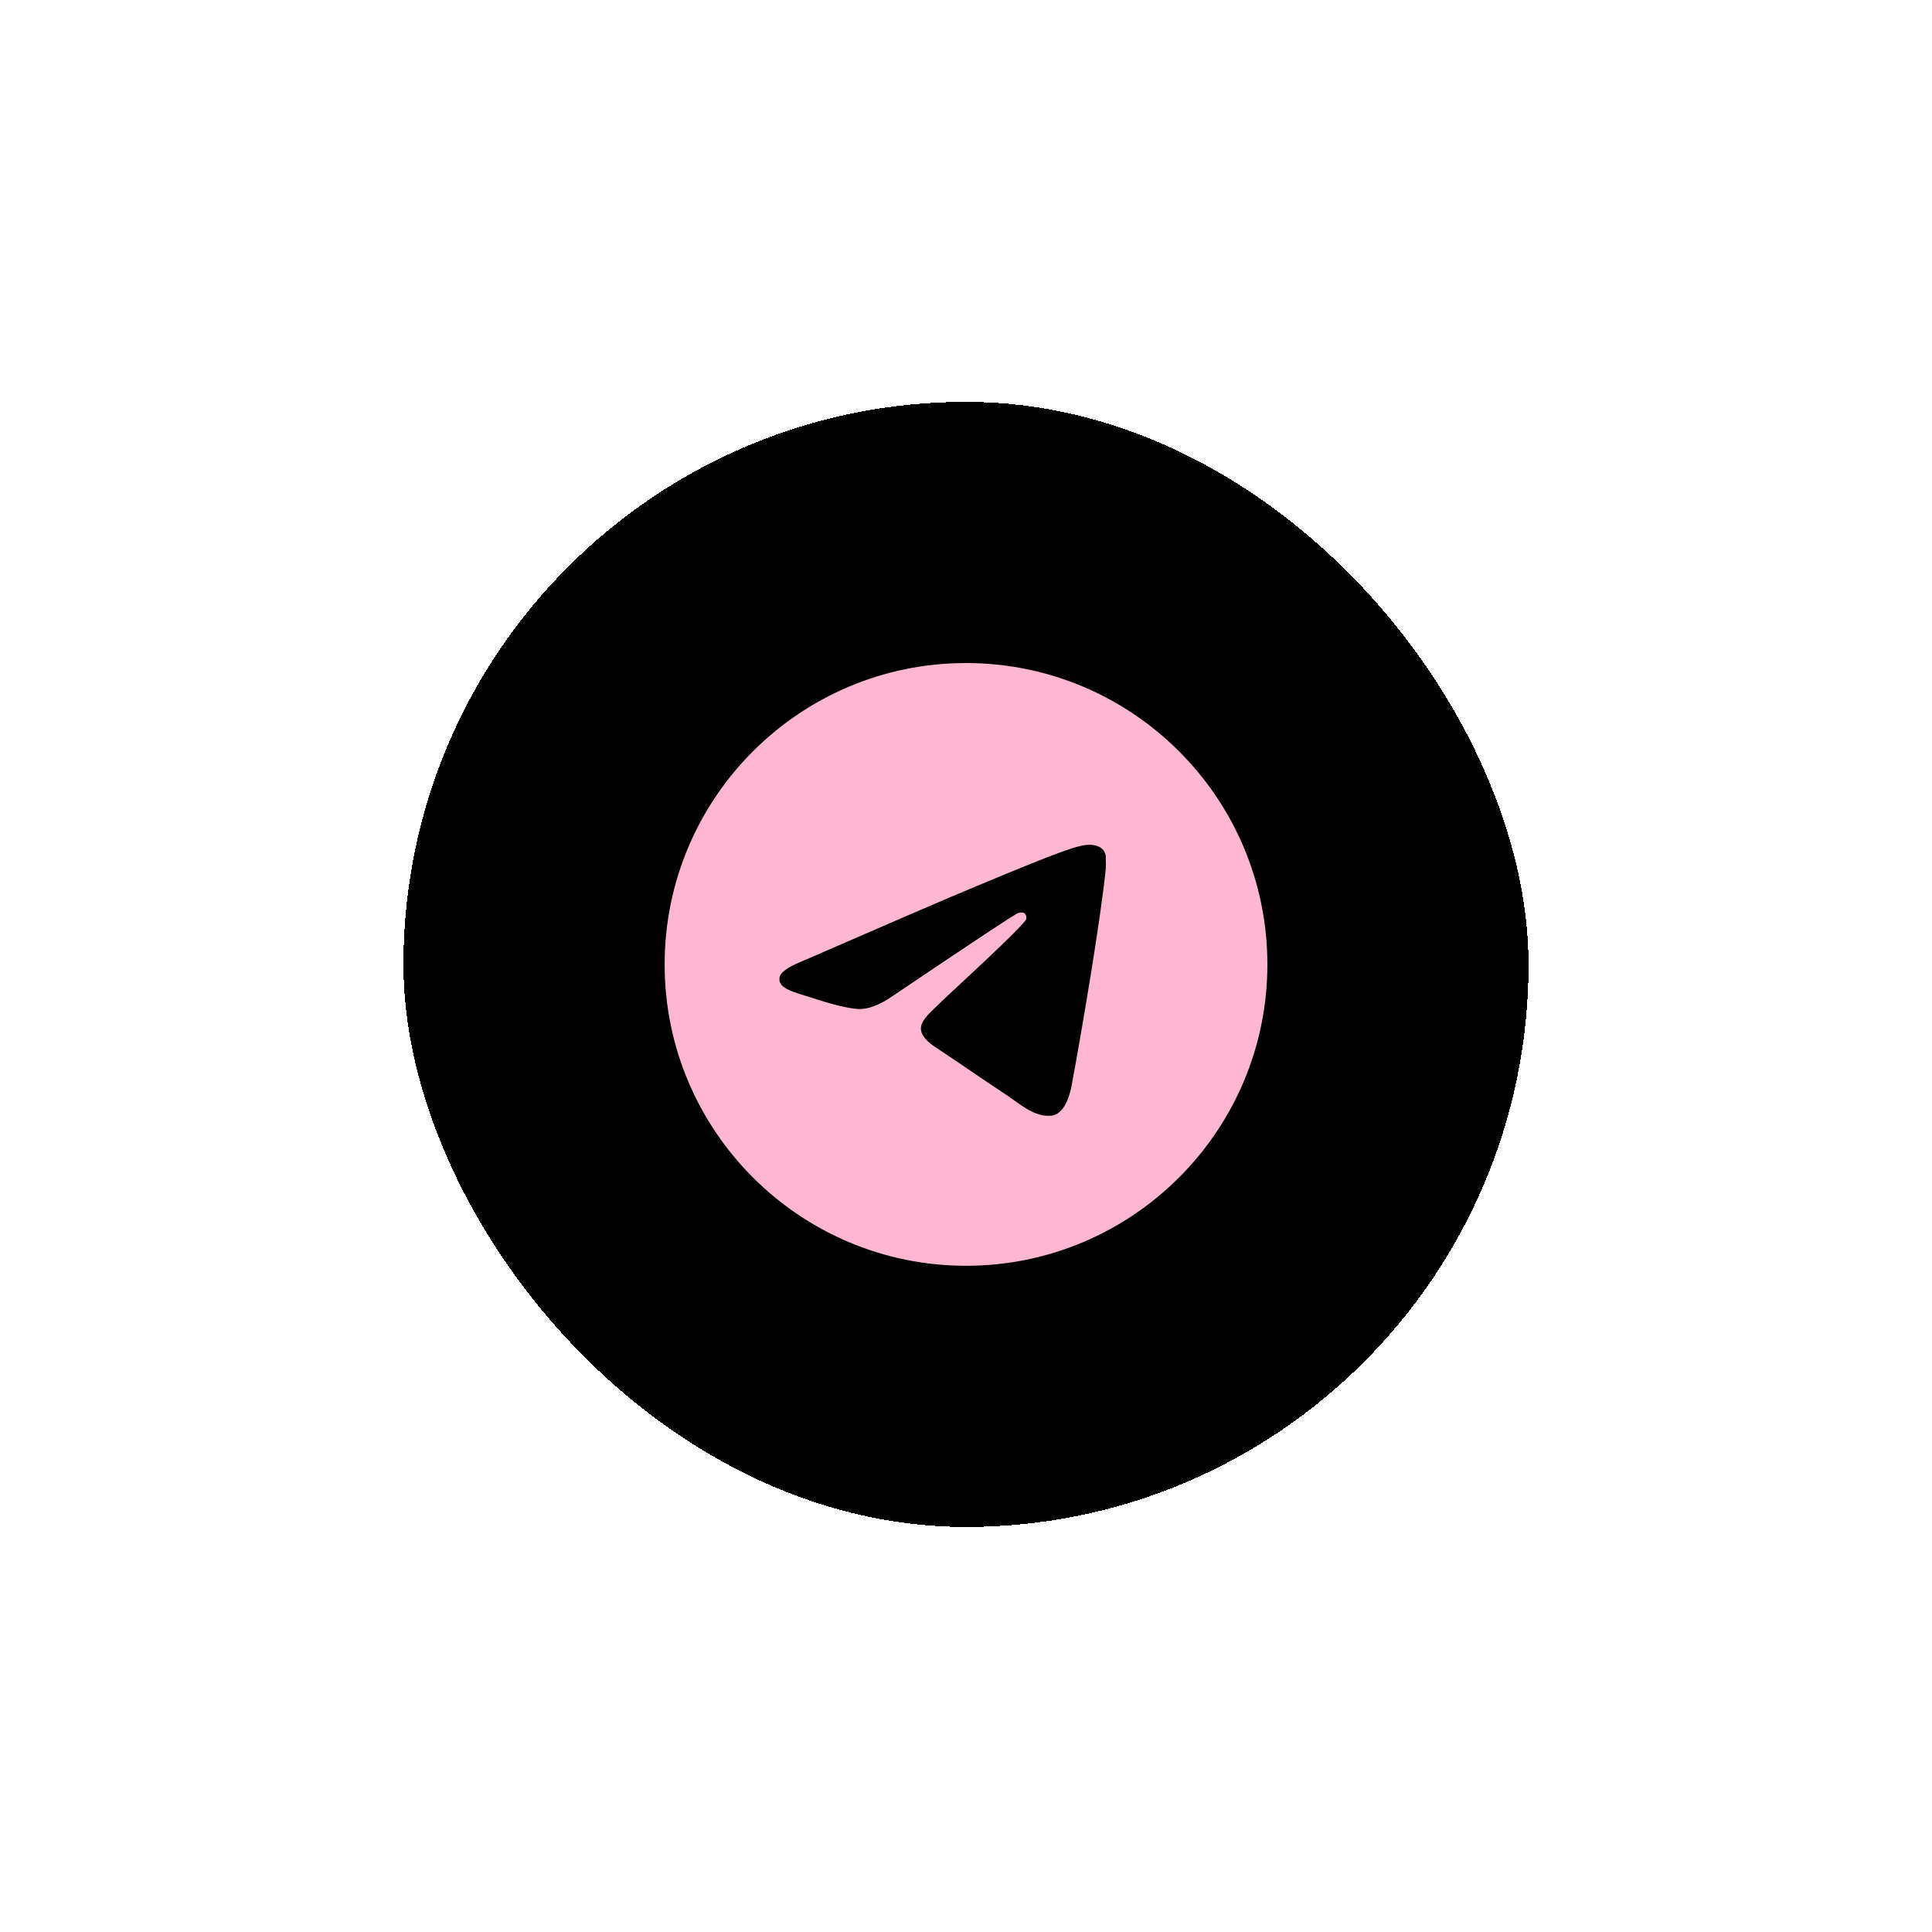 <svg width="250" height="250" viewBox="0 0 250 250" fill="none" xmlns="http://www.w3.org/2000/svg">
<g opacity="0.997" filter="url(#filter0_d_298_641)">
<rect x="52.205" y="52" width="145.588" height="145.588" rx="72.794" fill="black" shape-rendering="crispEdges"/>
<path d="M125.001 85.797C103.474 85.797 86.004 103.268 86.004 124.794C86.004 146.32 103.474 163.791 125.001 163.791C146.527 163.791 163.998 146.32 163.998 124.794C163.998 103.268 146.527 85.797 125.001 85.797ZM143.095 112.315C142.51 118.477 139.976 133.451 138.689 140.354C138.143 143.279 137.051 144.254 136.037 144.37C133.775 144.565 132.059 142.889 129.875 141.446C126.444 139.184 124.494 137.78 121.179 135.596C117.318 133.061 119.814 131.658 122.037 129.396C122.622 128.811 132.605 119.724 132.8 118.906C132.827 118.782 132.824 118.653 132.79 118.53C132.756 118.408 132.692 118.296 132.605 118.204C132.371 118.009 132.059 118.087 131.786 118.126C131.435 118.204 125.976 121.83 115.33 129.006C113.77 130.059 112.366 130.605 111.118 130.566C109.714 130.527 107.062 129.786 105.073 129.123C102.617 128.343 100.706 127.914 100.862 126.549C100.94 125.847 101.915 125.145 103.747 124.404C115.135 119.452 122.7 116.176 126.483 114.616C137.324 110.092 139.547 109.312 141.028 109.312C141.34 109.312 142.081 109.39 142.549 109.78C142.939 110.092 143.056 110.521 143.095 110.833C143.056 111.067 143.134 111.769 143.095 112.315Z" fill="#FEB7D1"/>
</g>
<defs>
<filter id="filter0_d_298_641" x="0.209" y="0.004" width="249.579" height="249.58" filterUnits="userSpaceOnUse" color-interpolation-filters="sRGB">
<feFlood flood-opacity="0" result="BackgroundImageFix"/>
<feColorMatrix in="SourceAlpha" type="matrix" values="0 0 0 0 0 0 0 0 0 0 0 0 0 0 0 0 0 0 127 0" result="hardAlpha"/>
<feOffset/>
<feGaussianBlur stdDeviation="25.998"/>
<feComposite in2="hardAlpha" operator="out"/>
<feColorMatrix type="matrix" values="0 0 0 0 0.89 0 0 0 0 0.176 0 0 0 0 0.569 0 0 0 0.7 0"/>
<feBlend mode="normal" in2="BackgroundImageFix" result="effect1_dropShadow_298_641"/>
<feBlend mode="normal" in="SourceGraphic" in2="effect1_dropShadow_298_641" result="shape"/>
</filter>
</defs>
</svg>
